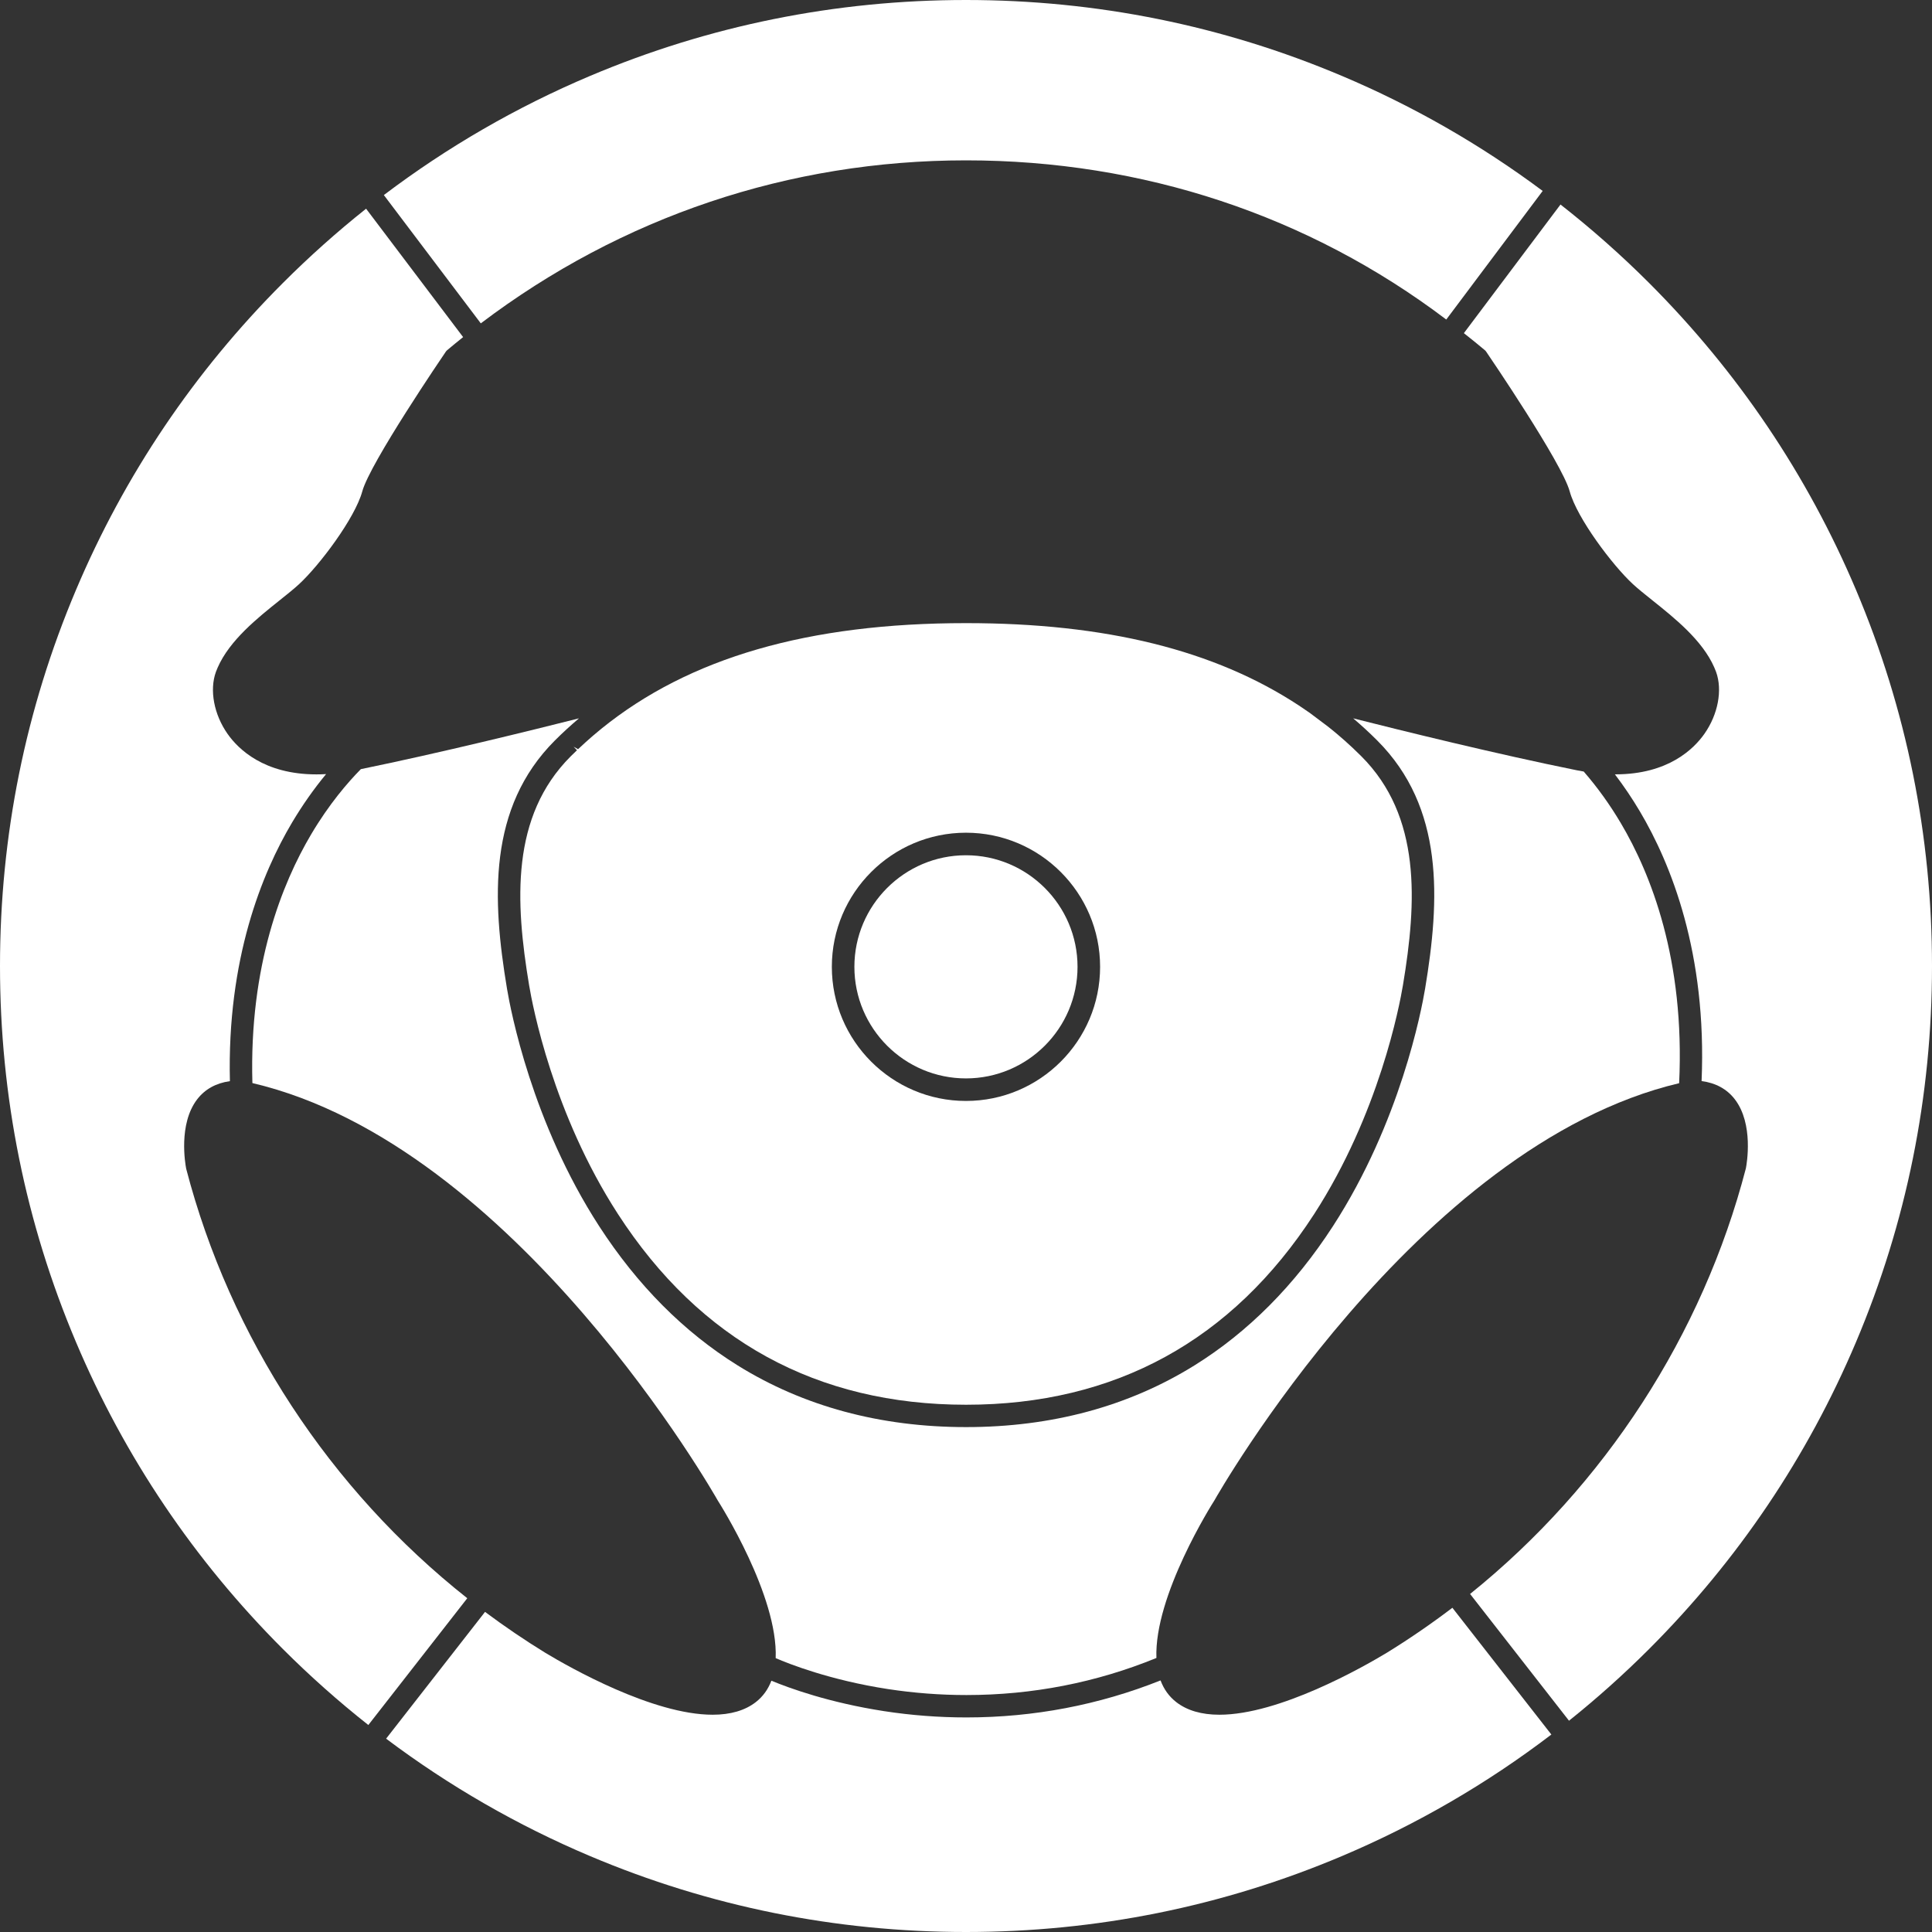 <svg xmlns="http://www.w3.org/2000/svg" xmlns:xlink="http://www.w3.org/1999/xlink" version="1.1" id="Your_Icon" x="0px" y="0px" width="100px" height="100px" viewBox="0 0 100 100" enable-background="new 0 0 100 100" xml:space="preserve">
<rect x="0" y="0" width="100" height="100" fill="#333333" stroke="none"/>
<path fill="#FFFFFF" d="M14.645,14.645c-4.591,4.591-8.195,9.938-10.713,15.892C1.322,36.704,0,43.252,0,50s1.322,13.296,3.932,19.464  c2.518,5.954,6.122,11.301,10.713,15.892c1.391,1.391,2.877,2.712,4.42,3.93l5.121-6.562c-7.118-5.629-12.281-13.515-14.549-22.231  c-0.048-0.247-0.412-2.313,0.567-3.59c0.402-0.525,0.973-0.842,1.696-0.943c-0.153-6.321,1.66-10.765,3.219-13.389  c0.535-0.898,1.125-1.738,1.76-2.504c-0.169,0.01-0.337,0.015-0.5,0.015c-2.722,0-4.05-1.313-4.6-2.096  c-0.706-1.006-0.943-2.265-0.604-3.207l0.092-0.227c0.619-1.415,2.063-2.566,3.221-3.491c0.371-0.297,0.721-0.575,0.986-0.82  c1.058-0.973,2.9-3.42,3.278-4.808c0.401-1.471,4.174-7.011,4.334-7.246l0.046-0.051c0.276-0.233,0.557-0.462,0.839-0.688  l-5.022-6.646C17.454,11.991,16.007,13.282,14.645,14.645z"/>
<path fill="#FFFFFF" d="M75.175,83.218c-1.104,0.839-2.247,1.623-3.403,2.334c-1.248,0.752-5.559,3.202-8.656,3.202  c-0.925,0-1.676-0.22-2.233-0.653c-0.369-0.287-0.642-0.664-0.813-1.123c-3.189,1.271-6.568,1.916-10.046,1.916  c-1.427,0-2.862-0.109-4.265-0.326c-2.833-0.437-4.886-1.183-5.832-1.575c-0.172,0.452-0.442,0.824-0.807,1.108  c-0.559,0.434-1.31,0.653-2.234,0.653c-3.097,0-7.407-2.45-8.654-3.201c-1.065-0.654-2.115-1.367-3.127-2.122l-5.12,6.562  c3.252,2.446,6.802,4.49,10.553,6.076C36.704,98.678,43.252,100,50,100s13.296-1.322,19.464-3.932  c3.861-1.633,7.505-3.748,10.834-6.289L75.175,83.218z"/>
<path fill="#FFFFFF" d="M16.1,43.194c-1.485,2.509-3.209,6.77-3.036,12.865c13.652,3.205,23.982,21.419,24.086,21.604  c0.122,0.192,3.127,4.938,2.999,8.162c0.676,0.292,2.814,1.141,5.813,1.601c1.334,0.204,2.7,0.309,4.061,0.309l0,0  c3.414,0,6.721-0.646,9.833-1.919c-0.122-3.224,2.877-7.961,3.007-8.165c0.096-0.171,10.412-18.361,24.049-21.585  c0.305-6.391-1.465-10.837-3.013-13.451c-0.573-0.97-1.222-1.871-1.927-2.681c-0.117-0.02-0.236-0.041-0.357-0.065  c-4.184-0.847-9.095-2.06-11.575-2.688c0.435,0.369,0.851,0.752,1.243,1.144c3.481,3.481,3.249,8.235,2.479,12.855  c-0.185,1.106-1.281,6.902-4.771,12.289c-1.979,3.055-4.39,5.479-7.167,7.204c-3.408,2.119-7.386,3.193-11.821,3.193  c-4.437,0-8.415-1.074-11.822-3.193c-2.777-1.726-5.188-4.149-7.167-7.204c-3.486-5.381-4.586-11.182-4.771-12.289  c-0.77-4.619-1.002-9.373,2.479-12.855c0.393-0.392,0.809-0.774,1.245-1.144c-2.425,0.613-7.187,1.789-11.289,2.629  C18.007,40.49,17.032,41.618,16.1,43.194z"/>
<path fill="#FFFFFF" d="M72.617,50.989c0.719-4.313,0.955-8.734-2.155-11.845c-0.144-0.144-0.29-0.285-0.438-0.425  c-0.148-0.139-0.283-0.262-0.42-0.384l-0.1-0.087c-0.108-0.096-0.218-0.189-0.329-0.283l-0.141-0.117  c-0.097-0.081-0.195-0.161-0.295-0.238l-0.938-0.705c-0.132-0.092-0.265-0.184-0.398-0.273l-0.17-0.114  c-4.364-2.87-10.001-4.265-17.232-4.265c-8.157,0-14.33,1.787-18.871,5.463l-0.072,0.06c-0.109,0.089-0.218,0.179-0.324,0.27  l-0.109,0.094c-0.1,0.087-0.199,0.174-0.298,0.263l-0.075,0.069c-0.139,0.126-0.236,0.215-0.332,0.306l-0.229-0.128l0.174,0.182  c-0.108,0.104-0.218,0.208-0.324,0.314c-3.11,3.11-2.873,7.531-2.155,11.845c0.178,1.066,1.234,6.652,4.601,11.85  c4.242,6.548,10.303,9.868,18.016,9.868h0.002c7.712,0,13.773-3.32,18.015-9.868C71.38,57.647,72.439,52.057,72.617,50.989z   M49.998,56.985c-3.828,0-6.942-3.114-6.942-6.942s3.114-6.942,6.942-6.942c3.829,0,6.943,3.114,6.943,6.942  S53.827,56.985,49.998,56.985z"/>
<path fill="#FFFFFF" d="M49.998,44.268c-3.184,0-5.775,2.591-5.775,5.775s2.592,5.775,5.775,5.775c3.185,0,5.775-2.591,5.775-5.775  S53.183,44.268,49.998,44.268z"/>
<path fill="#FFFFFF" d="M69.464,3.932C63.296,1.322,56.748,0,50,0S36.704,1.322,30.536,3.932c-3.796,1.605-7.384,3.679-10.668,6.164l5.018,6.641  C32.176,11.216,40.854,8.3,50,8.3c9.146,0,17.737,2.849,24.858,8.239l4.991-6.656C76.646,7.493,73.153,5.491,69.464,3.932z"/>
<path fill="#FFFFFF" d="M85.355,85.355c4.59-4.591,8.195-9.938,10.713-15.892C98.678,63.296,100,56.748,100,50s-1.322-13.296-3.932-19.464  c-2.518-5.954-6.123-11.301-10.713-15.892c-1.436-1.436-2.977-2.8-4.584-4.058l-5.001,6.658c0.364,0.287,0.75,0.598,1.097,0.891  l0.046,0.051c0.16,0.234,3.933,5.774,4.334,7.246c0.378,1.388,2.221,3.835,3.278,4.808c0.266,0.245,0.615,0.523,0.986,0.82  c1.158,0.925,2.602,2.076,3.218,3.483l0.095,0.234c0.34,0.941,0.103,2.2-0.604,3.206c-0.55,0.783-1.878,2.097-4.6,2.097H83.62  c-0.011,0-0.022,0-0.033,0c0.459,0.602,0.892,1.243,1.288,1.91c1.62,2.727,3.479,7.353,3.199,13.966  c0.732,0.097,1.31,0.412,1.717,0.939c0.987,1.279,0.62,3.349,0.575,3.58c-2.239,8.612-7.305,16.421-14.275,22.028l5.12,6.561  C82.656,87.908,84.049,86.661,85.355,85.355z"/>
</svg>